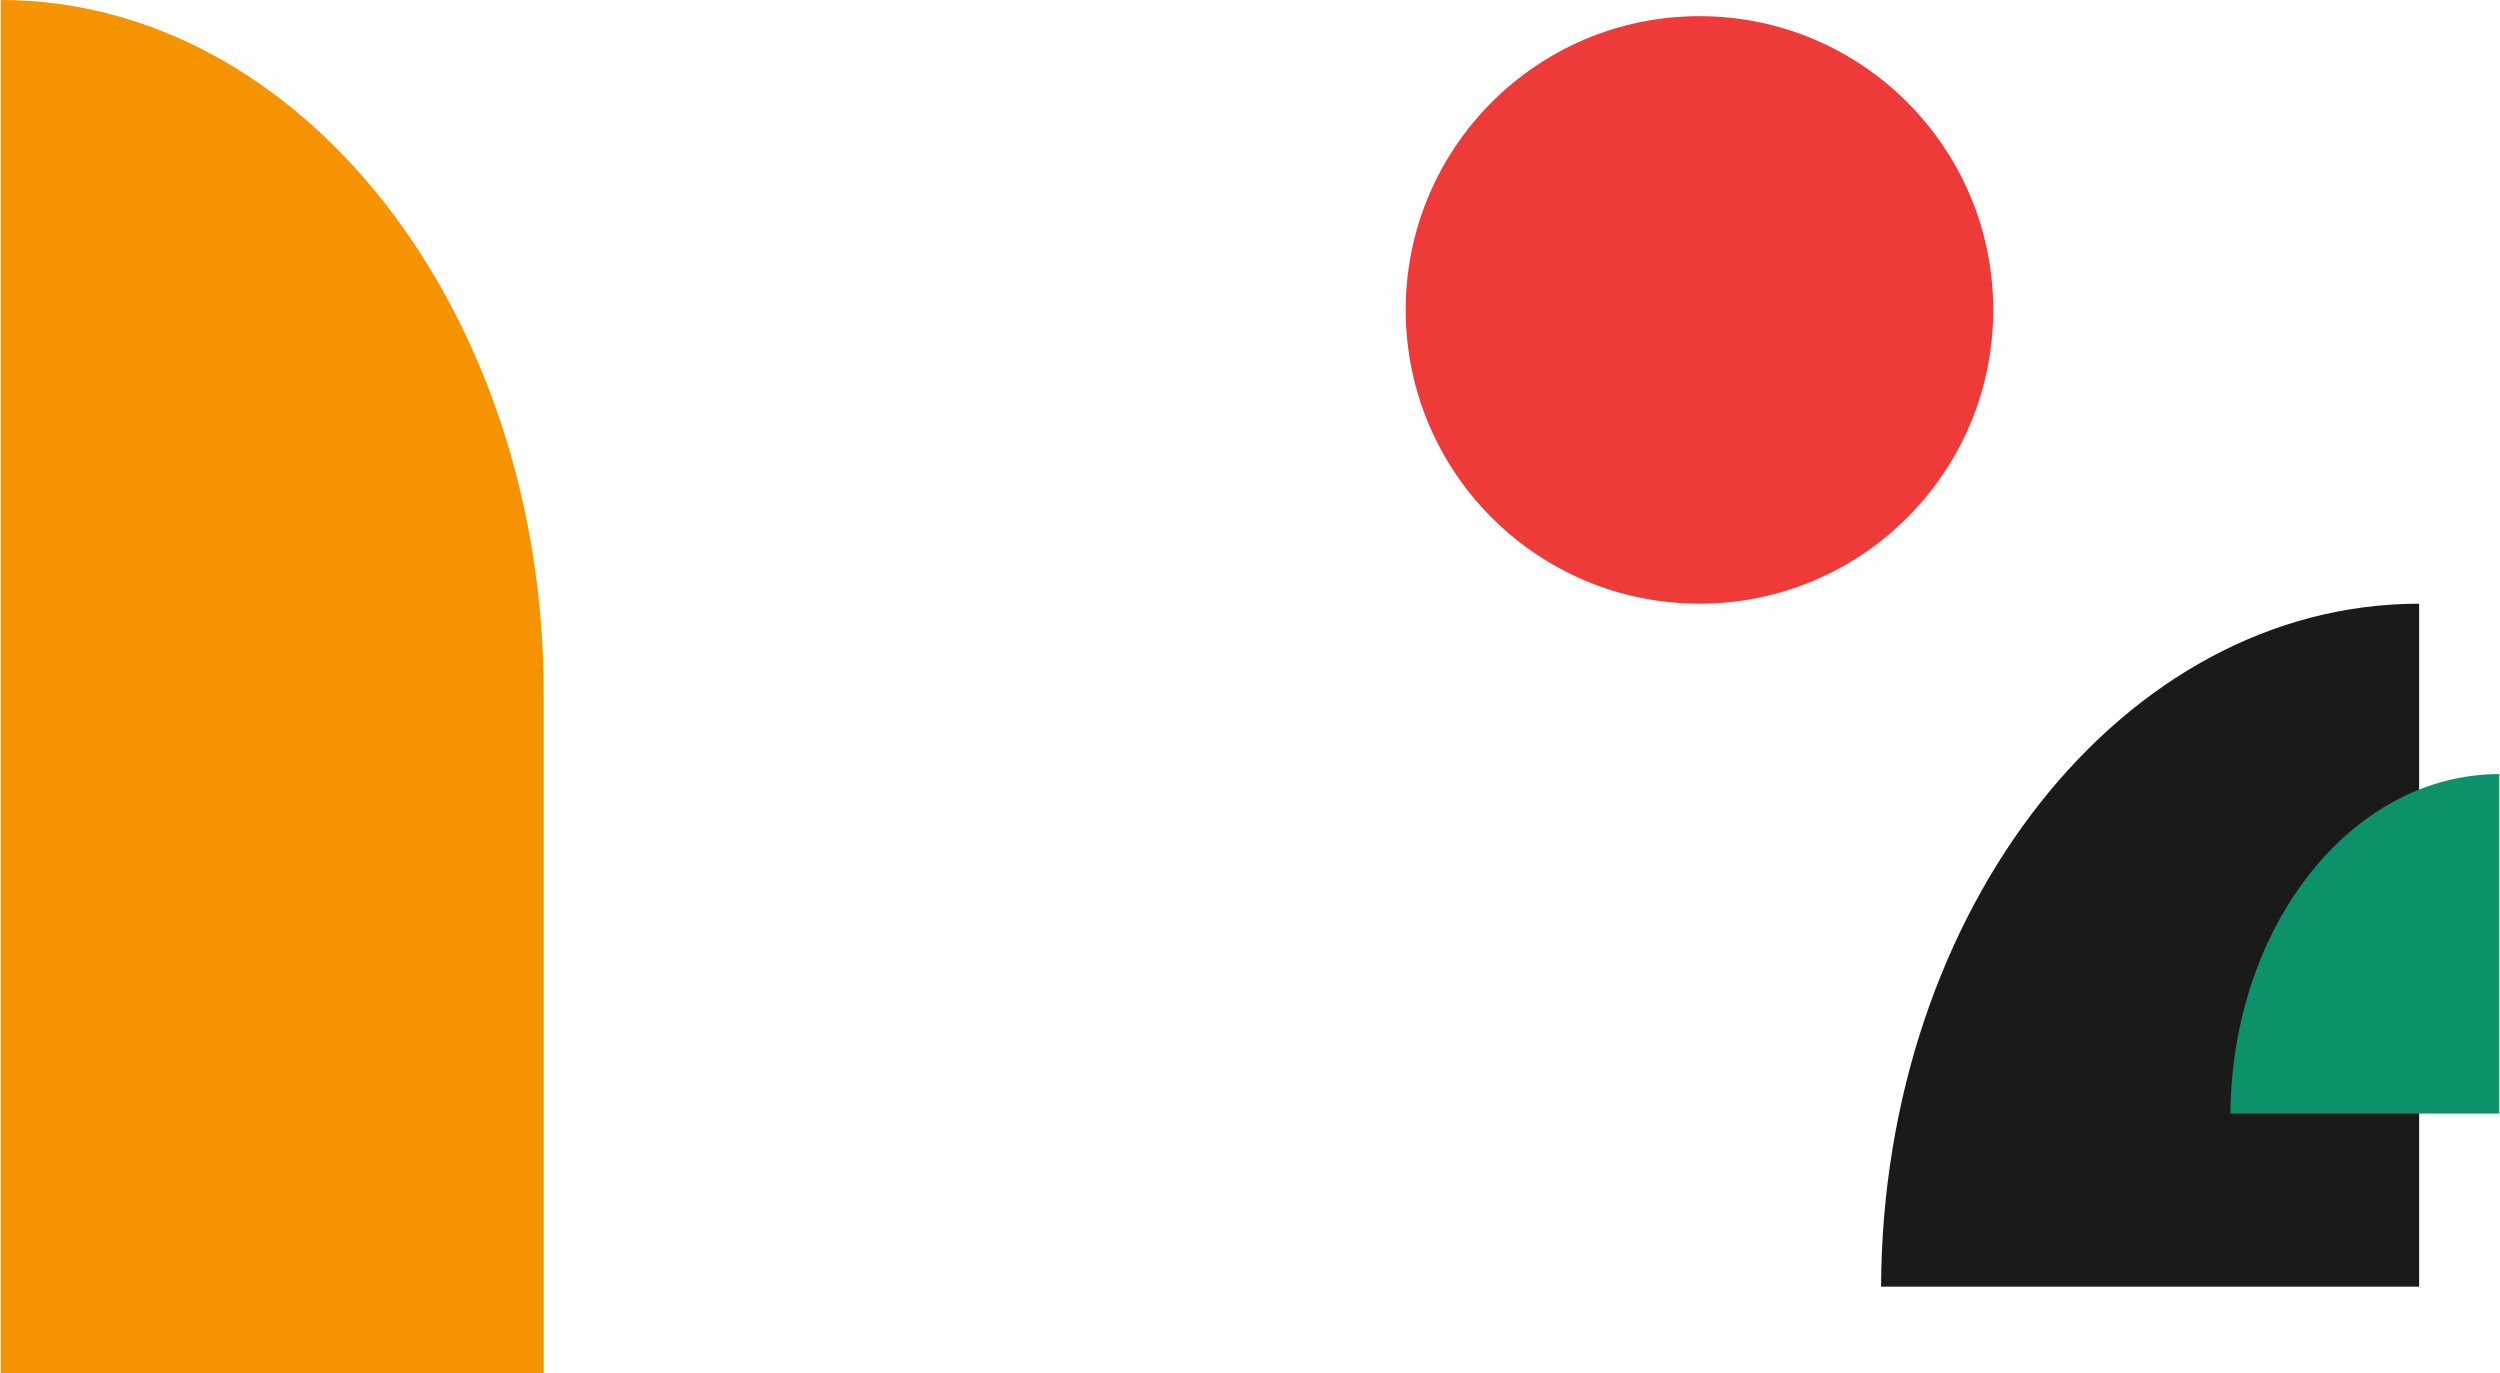 <svg width="1702" height="935" viewBox="0 0 1702 935" fill="none" xmlns="http://www.w3.org/2000/svg">
<path d="M1646.95 411V875.964H1280.63C1281.73 618.944 1445.3 411 1646.95 411Z" fill="#1A1A18"/>
<path d="M1701.53 527V758.154H1518.47C1519.51 630.224 1601.04 527 1701.53 527Z" fill="#0C916A"/>
<path d="M0.47 0C204.646 0 370.165 211.25 370.165 471.838V935H0.47V0Z" fill="#F59300"/>
<path d="M1357 211C1357 321.456 1267.46 411 1157 411C1046.54 411 957 321.456 957 211C957 100.543 1046.54 11 1157 11C1267.46 11 1357 100.543 1357 211Z" fill="#EE3A39"/>
<mask id="mask0_9_340" style="mask-type:alpha" maskUnits="userSpaceOnUse" x="1108" y="115" width="306" height="320">
<ellipse cx="1261" cy="275" rx="153" ry="160" fill="#F9F8F3"/>
</mask>
<g mask="url(#mask0_9_340)">
</g>
</svg>
